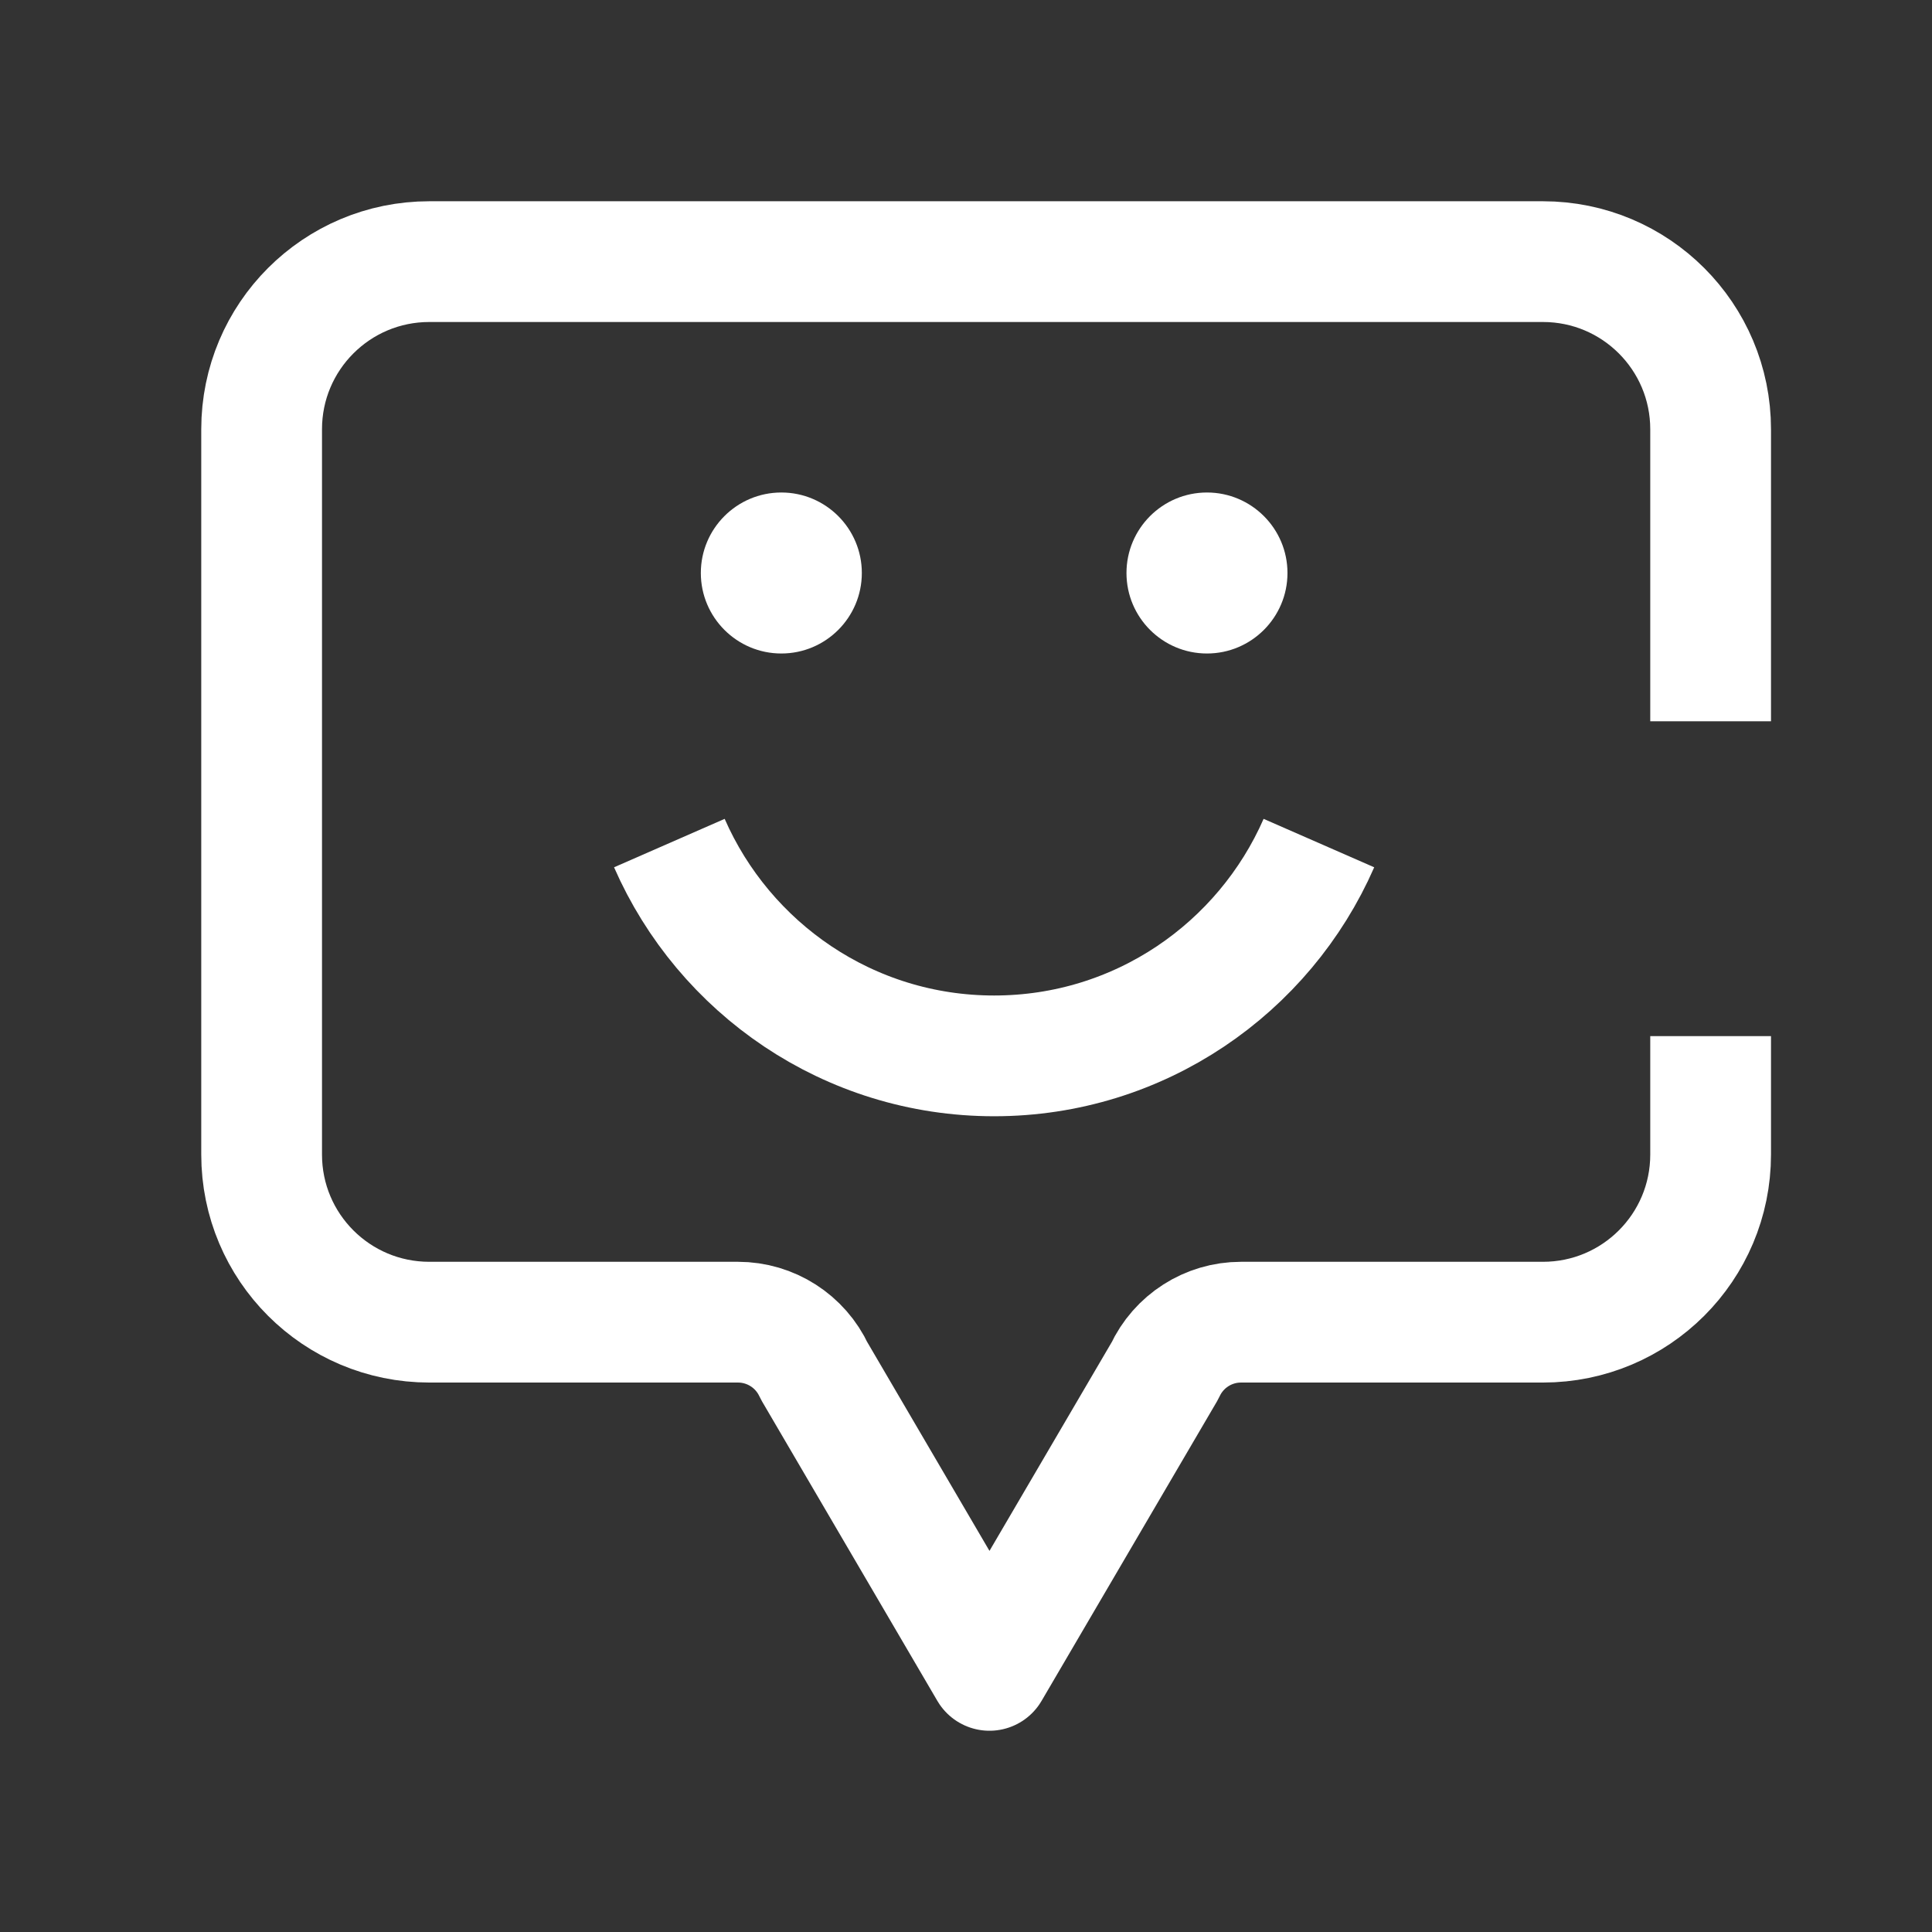 <?xml version="1.0" encoding="UTF-8"?>
<svg width="48px" height="48px" viewBox="0 0 48 48" version="1.1" xmlns="http://www.w3.org/2000/svg"
>
    <rect x="0" y="0" width="48" height="48" fill="#333333" stroke="none"/>
    <!-- Generator: Sketch 54.1 (76490) - https://sketchapp.com -->
    <title>_icon/happy/l/white</title>
    <desc>Created with Sketch.</desc>
    <g id="_icon/happy/l/white" stroke="none" stroke-width="1" fill="none" fill-rule="evenodd">
        <path d="M16.63,20.946 C17.991,24.054 21.086,26.233 24.699,26.233 C28.312,26.233 31.407,24.054 32.768,20.946"
              id="Stroke-1" stroke="#FFFFFF" stroke-width="3" strokeLinecap="round" stroke-linejoin="round"></path>
        <path d="M21.412,14.236 C21.412,15.34 20.516,16.236 19.412,16.236 C18.309,16.236 17.412,15.34 17.412,14.236 C17.412,13.132 18.309,12.236 19.412,12.236 C20.516,12.236 21.412,13.132 21.412,14.236"
              id="Fill-3" fill="#FFFFFF"></path>
        <path d="M31.987,14.236 C31.987,15.34 31.09,16.236 29.987,16.236 C28.883,16.236 27.987,15.34 27.987,14.236 C27.987,13.132 28.883,12.236 29.987,12.236 C31.09,12.236 31.987,13.132 31.987,14.236"
              id="Fill-5" fill="#FFFFFF"></path>
        <path d="M42.5,25.742 L42.5,28.684 C42.5,30.986 40.636,32.849 38.334,32.849 L30.832,32.849 C30.019,32.849 29.282,33.322 28.941,34.059 L24.583,41.5 L20.227,34.059 C19.886,33.322 19.148,32.849 18.335,32.849 L10.666,32.849 C8.364,32.849 6.5,30.986 6.5,28.684 L6.5,10.665 C6.5,8.364 8.364,6.5 10.666,6.5 L38.334,6.5 C40.636,6.5 42.5,8.364 42.5,10.665 L42.5,17.92"
              id="Stroke-7" stroke="#FFFFFF" stroke-width="3" strokeLinecap="round" stroke-linejoin="round"></path>
    </g>
</svg>